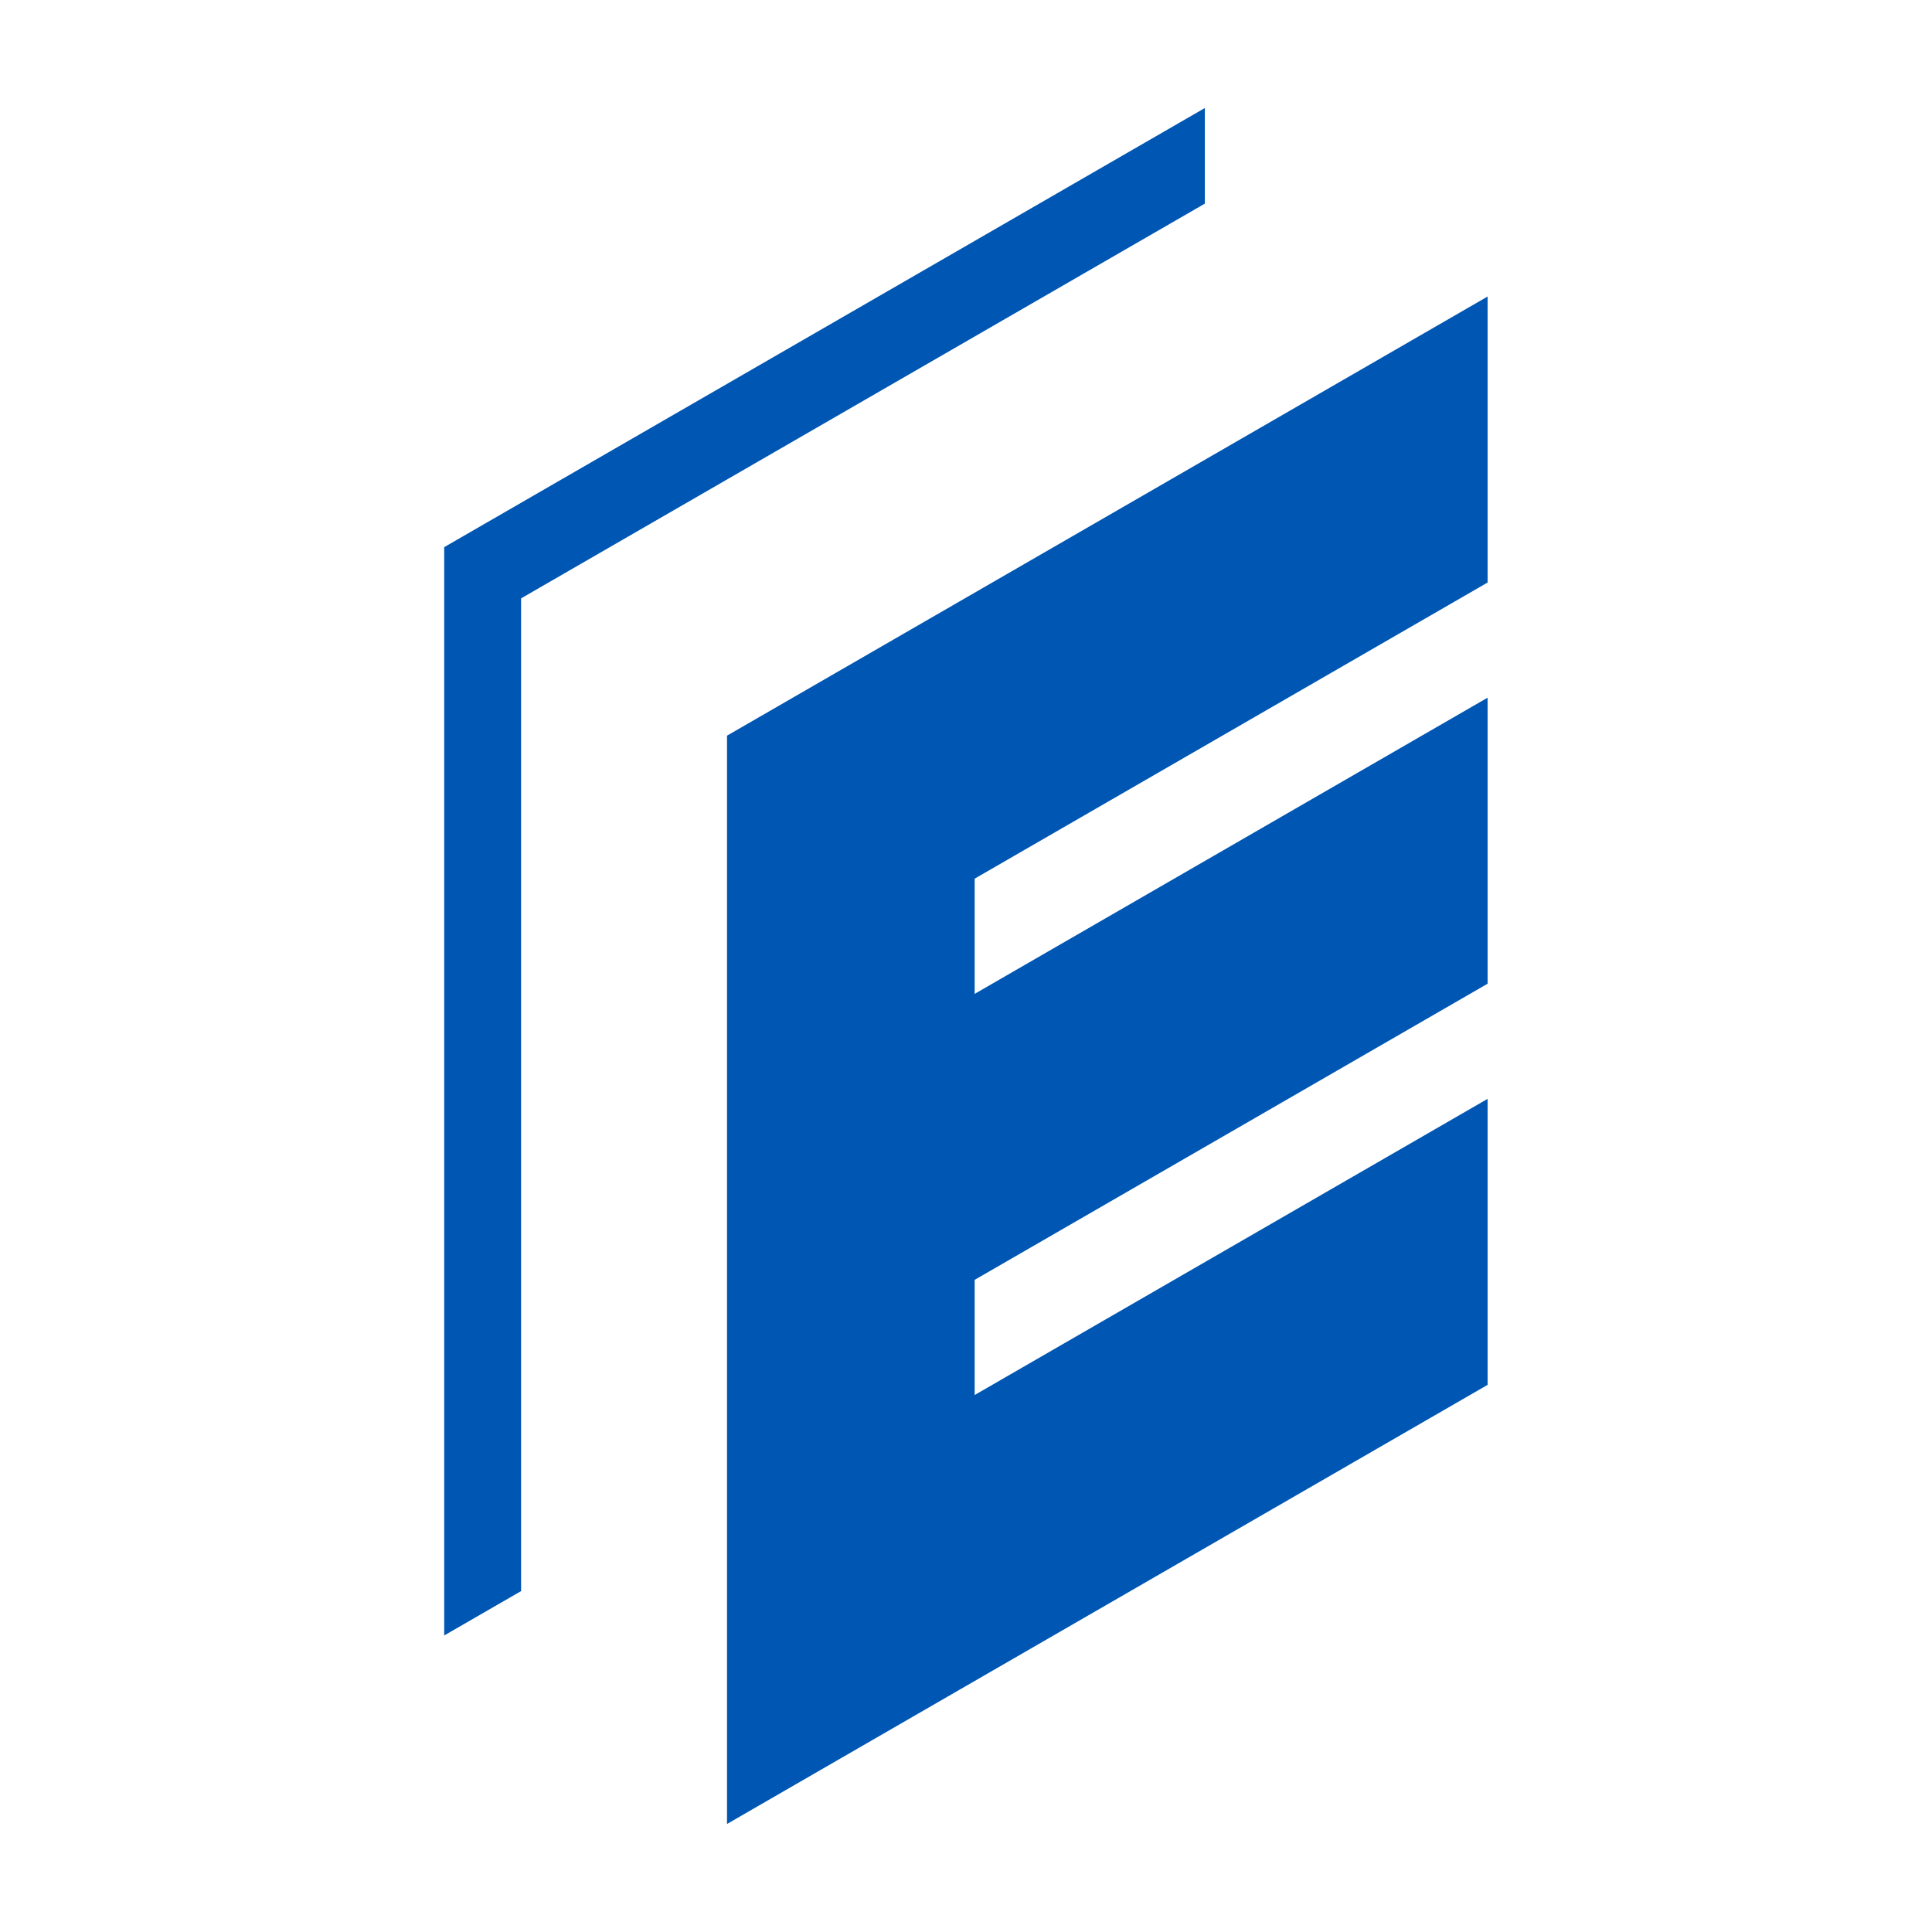 <svg xmlns="http://www.w3.org/2000/svg" xmlns:xlink="http://www.w3.org/1999/xlink" width="200" zoomAndPan="magnify" viewBox="0 0 150 150" height="200" preserveAspectRatio="xMidYMid meet" version="1.0"><defs><clipPath id="6066e1d59e"><path d="M 34.488 8.312 L 115.488 8.312 L 115.488 141.812 L 34.488 141.812 Z M 34.488 8.312 " clip-rule="nonzero"/></clipPath></defs><g clip-path="url(#6066e1d59e)"><path fill="#0056b3" d="M 34.488 42.48 L 93.543 8.387 L 93.543 15.809 L 40.457 46.457 L 40.457 123.531 L 34.488 126.977 Z M 56.445 57.117 L 115.496 23.023 L 115.496 45.227 L 75.672 68.219 L 75.672 77.164 L 115.496 54.168 L 115.496 76.375 L 75.672 99.367 L 75.672 108.309 L 115.496 85.316 L 115.496 107.52 L 56.445 141.613 Z M 56.445 57.117 " fill-opacity="1" fill-rule="evenodd"/></g></svg>